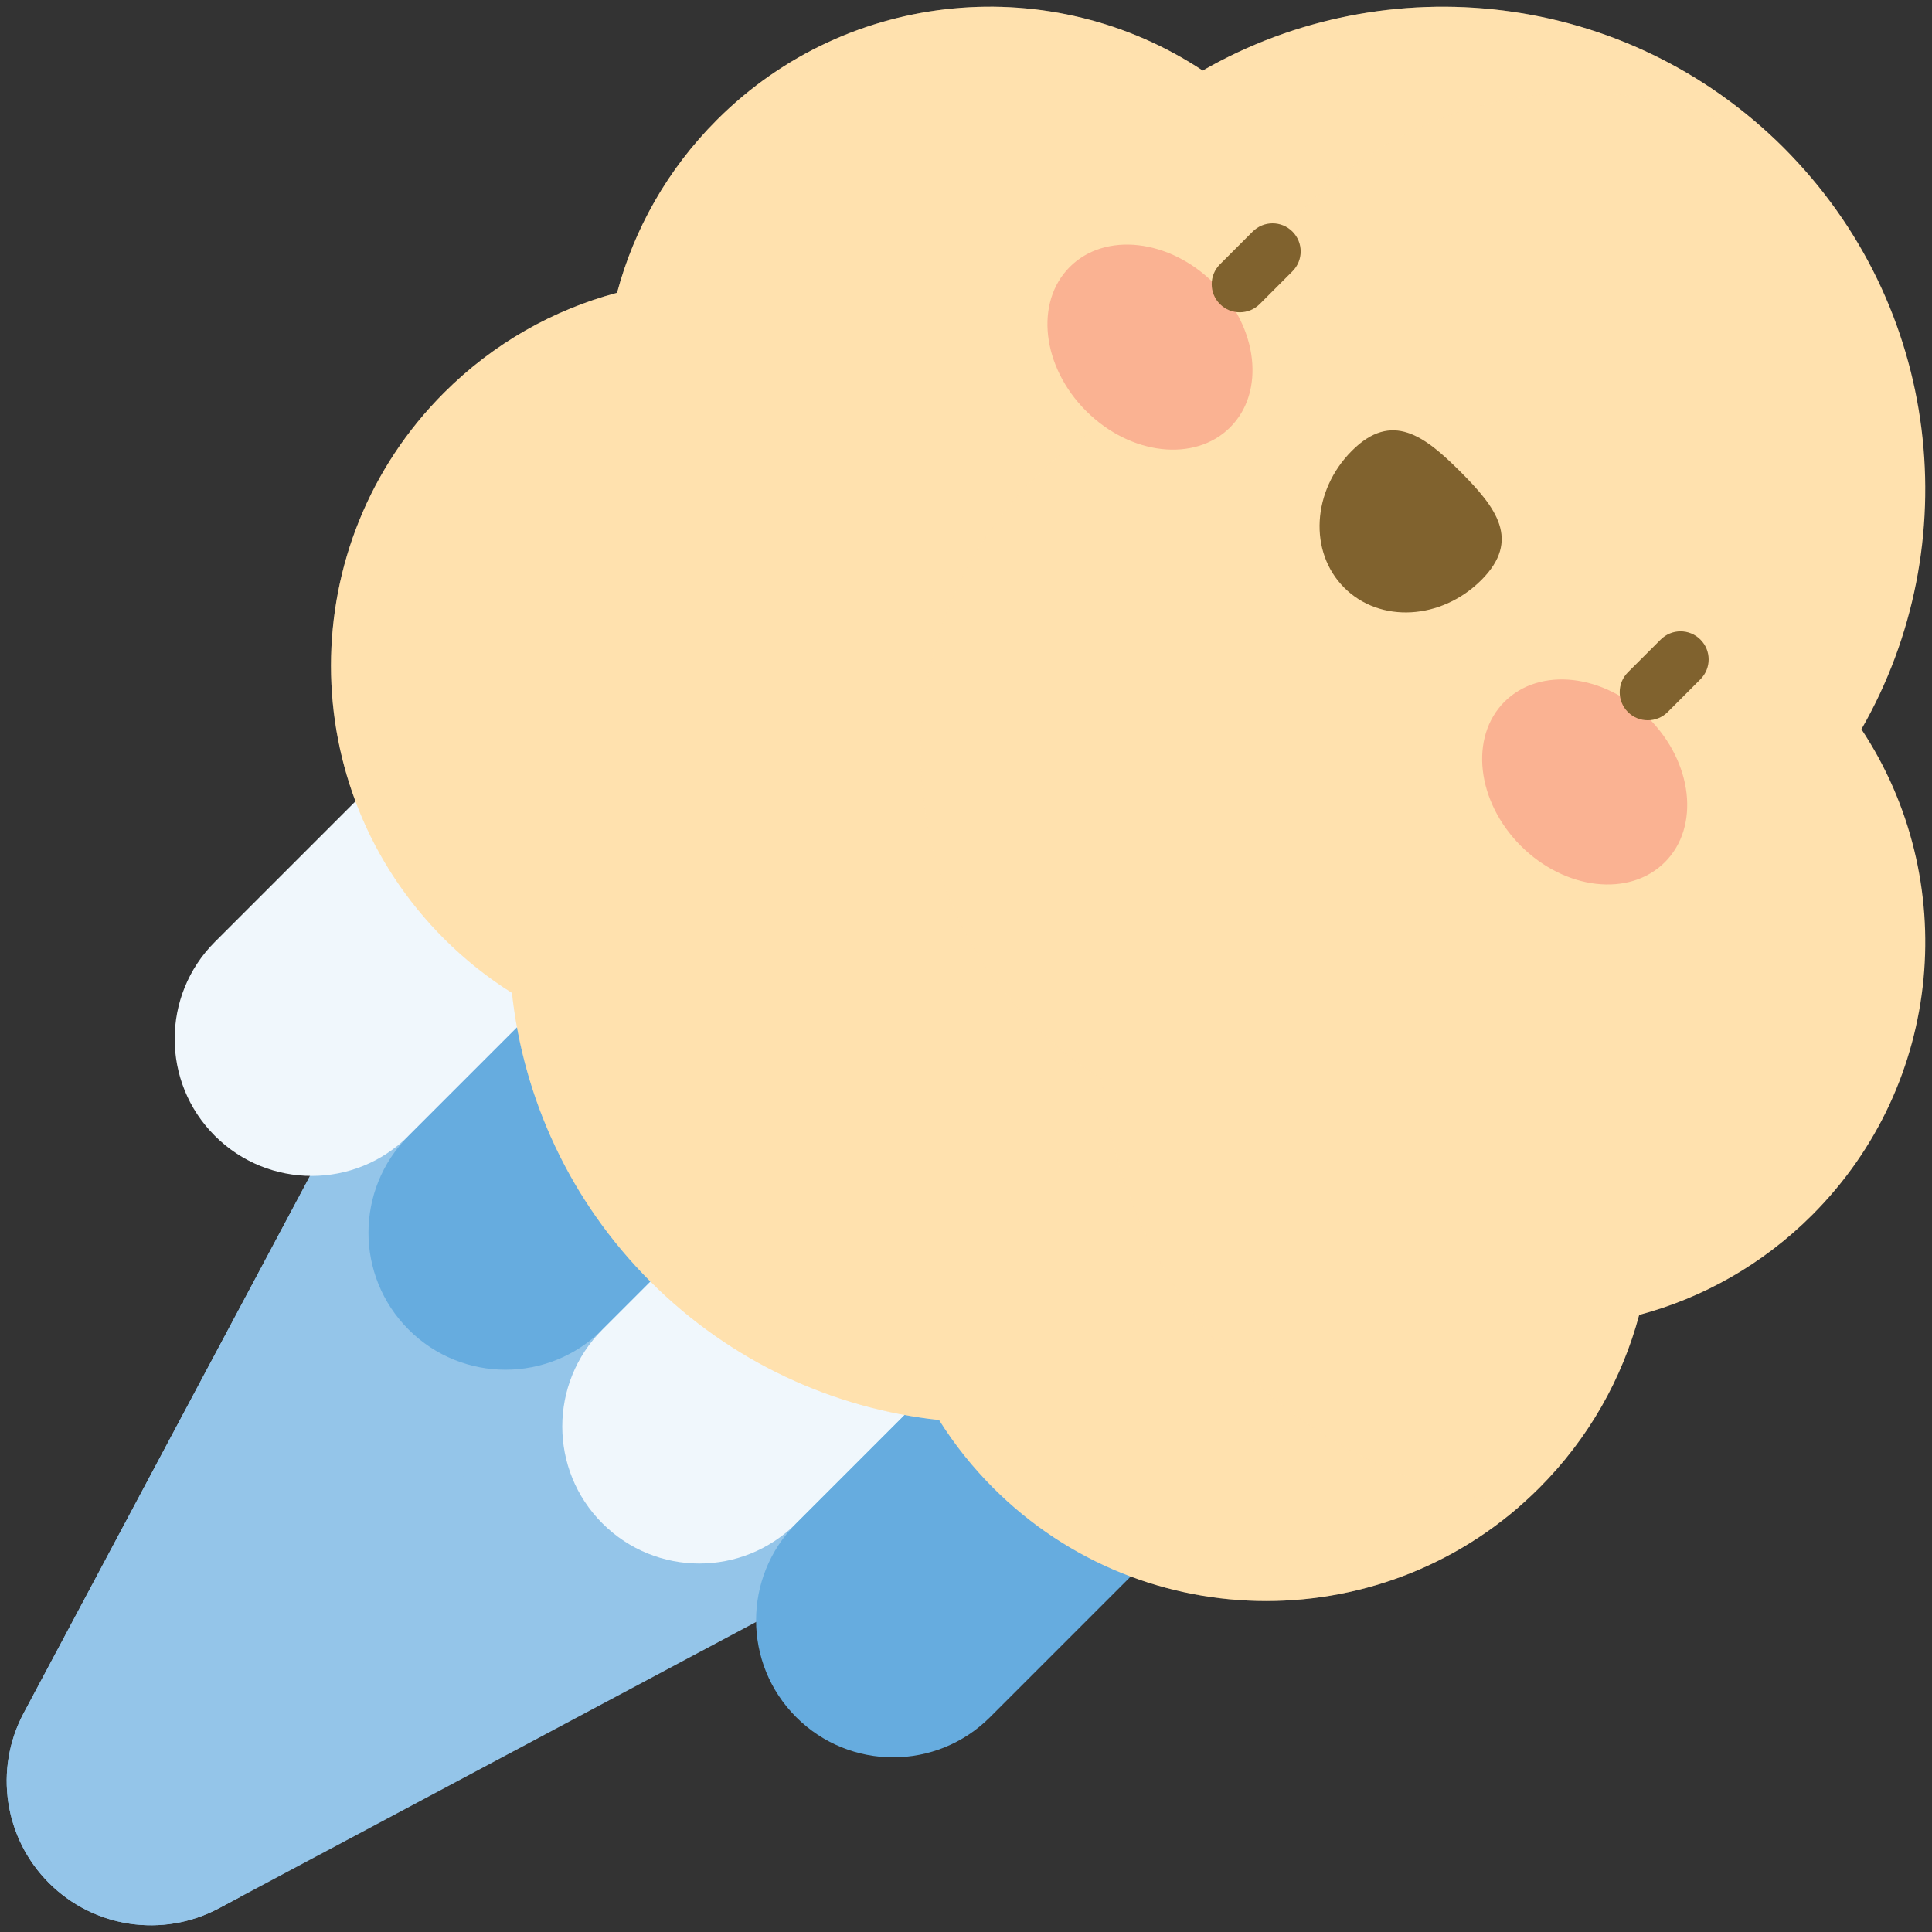 <svg width="48" height="48" viewBox="0 0 48 48" fill="none" xmlns="http://www.w3.org/2000/svg">
<rect x="0" y="0" width="48" height="48" fill="#333333" stroke="none"/>
<path d="M1.217 46.783C0.101 45.668 -0.154 43.955 0.588 42.562L12.415 20.377L27.623 35.586L5.438 47.412C4.046 48.154 2.332 47.899 1.217 46.783Z" fill="#94C5E9"/>
<path d="M17.501 25.463L12.414 20.377L0.588 42.562C-0.154 43.955 0.101 45.668 1.217 46.783C2.332 47.899 4.045 48.154 5.437 47.412L5.945 47.142L17.501 25.463Z" fill="#94C5E9"/>
<path d="M10.389 18.351L15.204 23.166L10.152 28.218C8.822 29.548 6.666 29.548 5.337 28.218C4.007 26.889 4.007 24.733 5.337 23.403L10.389 18.351Z" fill="#F0F7FC"/>
<path d="M15.204 23.166L20.019 27.981L14.967 33.033C13.637 34.363 11.481 34.363 10.152 33.033C8.822 31.704 8.822 29.548 10.152 28.218L15.204 23.166Z" fill="#66ACDF"/>
<path d="M20.019 27.981L24.834 32.796L19.782 37.848C18.452 39.178 16.297 39.178 14.967 37.848C13.637 36.519 13.637 34.363 14.967 33.033L20.019 27.981Z" fill="#F0F7FC"/>
<path d="M24.834 32.796L29.649 37.611L24.597 42.663C23.267 43.993 21.111 43.993 19.782 42.663C18.452 41.334 18.452 39.178 19.782 37.848L24.834 32.796Z" fill="#66ACDF"/>
<path d="M45.024 30.186C48.304 26.906 48.712 21.842 46.247 18.118C48.877 13.538 48.236 7.592 44.322 3.678C40.408 -0.236 34.462 -0.877 29.881 1.753C26.158 -0.712 21.094 -0.304 17.814 2.976C16.579 4.211 15.751 5.7 15.331 7.274C13.756 7.695 12.268 8.522 11.032 9.758C7.287 13.503 7.287 19.576 11.032 23.321C11.554 23.843 12.121 24.292 12.72 24.668C13.006 27.288 14.152 29.832 16.16 31.84C18.168 33.848 20.712 34.994 23.332 35.28C23.708 35.879 24.157 36.446 24.679 36.968C28.424 40.713 34.497 40.713 38.242 36.968C39.478 35.732 40.305 34.244 40.726 32.669C42.3 32.249 43.789 31.421 45.024 30.186Z" fill="#FFE1AE"/>
<g style="mix-blend-mode:multiply" opacity="0.35">
<path d="M30.813 33.981C28.805 31.973 27.659 29.429 27.373 26.809C26.774 26.433 26.207 25.984 25.685 25.462C21.94 21.717 21.94 15.644 25.685 11.899C26.921 10.663 28.409 9.836 29.984 9.415C30.404 7.841 31.232 6.352 32.467 5.117C35.742 1.841 40.798 1.431 44.52 3.884C44.454 3.815 44.39 3.746 44.322 3.678C40.408 -0.236 34.462 -0.877 29.881 1.753C26.158 -0.712 21.094 -0.304 17.814 2.976C16.579 4.211 15.751 5.7 15.331 7.274C13.756 7.695 12.268 8.522 11.032 9.758C7.287 13.503 7.287 19.576 11.032 23.321C11.554 23.843 12.121 24.292 12.72 24.668C13.006 27.288 14.152 29.832 16.16 31.84C18.168 33.848 20.712 34.994 23.332 35.28C23.708 35.879 24.157 36.446 24.679 36.968C28.276 40.565 34.019 40.707 37.786 37.395C35.237 37.074 32.77 35.938 30.813 33.981Z" fill="#FFE1AE"/>
</g>
<path d="M30.563 10.617C31.44 9.741 31.258 8.138 30.158 7.037C29.057 5.937 27.454 5.755 26.578 6.632C25.702 7.508 25.883 9.111 26.984 10.211C28.084 11.312 29.687 11.493 30.563 10.617Z" fill="#FAB292"/>
<path d="M41.364 21.42C42.24 20.544 42.059 18.941 40.958 17.841C39.857 16.74 38.255 16.559 37.378 17.435C36.502 18.311 36.684 19.914 37.784 21.015C38.885 22.115 40.487 22.297 41.364 21.42Z" fill="#FAB292"/>
<path d="M36.803 14.411C37.796 13.418 37.169 12.605 36.282 11.718C35.395 10.831 34.582 10.205 33.589 11.198C32.596 12.191 32.51 13.715 33.398 14.602C34.285 15.49 35.809 15.404 36.803 14.411Z" fill="#80622E"/>
<path d="M30.803 7.759C30.624 7.759 30.445 7.691 30.309 7.555C30.036 7.282 30.036 6.84 30.309 6.567L31.123 5.753C31.396 5.481 31.838 5.481 32.11 5.753C32.383 6.026 32.383 6.468 32.11 6.741L31.297 7.555C31.16 7.691 30.982 7.759 30.803 7.759Z" fill="#80622E"/>
<path d="M40.939 17.895C40.76 17.895 40.582 17.827 40.445 17.691C40.173 17.418 40.173 16.976 40.445 16.703L41.259 15.89C41.532 15.617 41.974 15.617 42.246 15.89C42.519 16.162 42.519 16.604 42.246 16.877L41.433 17.691C41.296 17.827 41.118 17.895 40.939 17.895Z" fill="#80622E"/>
</svg>

